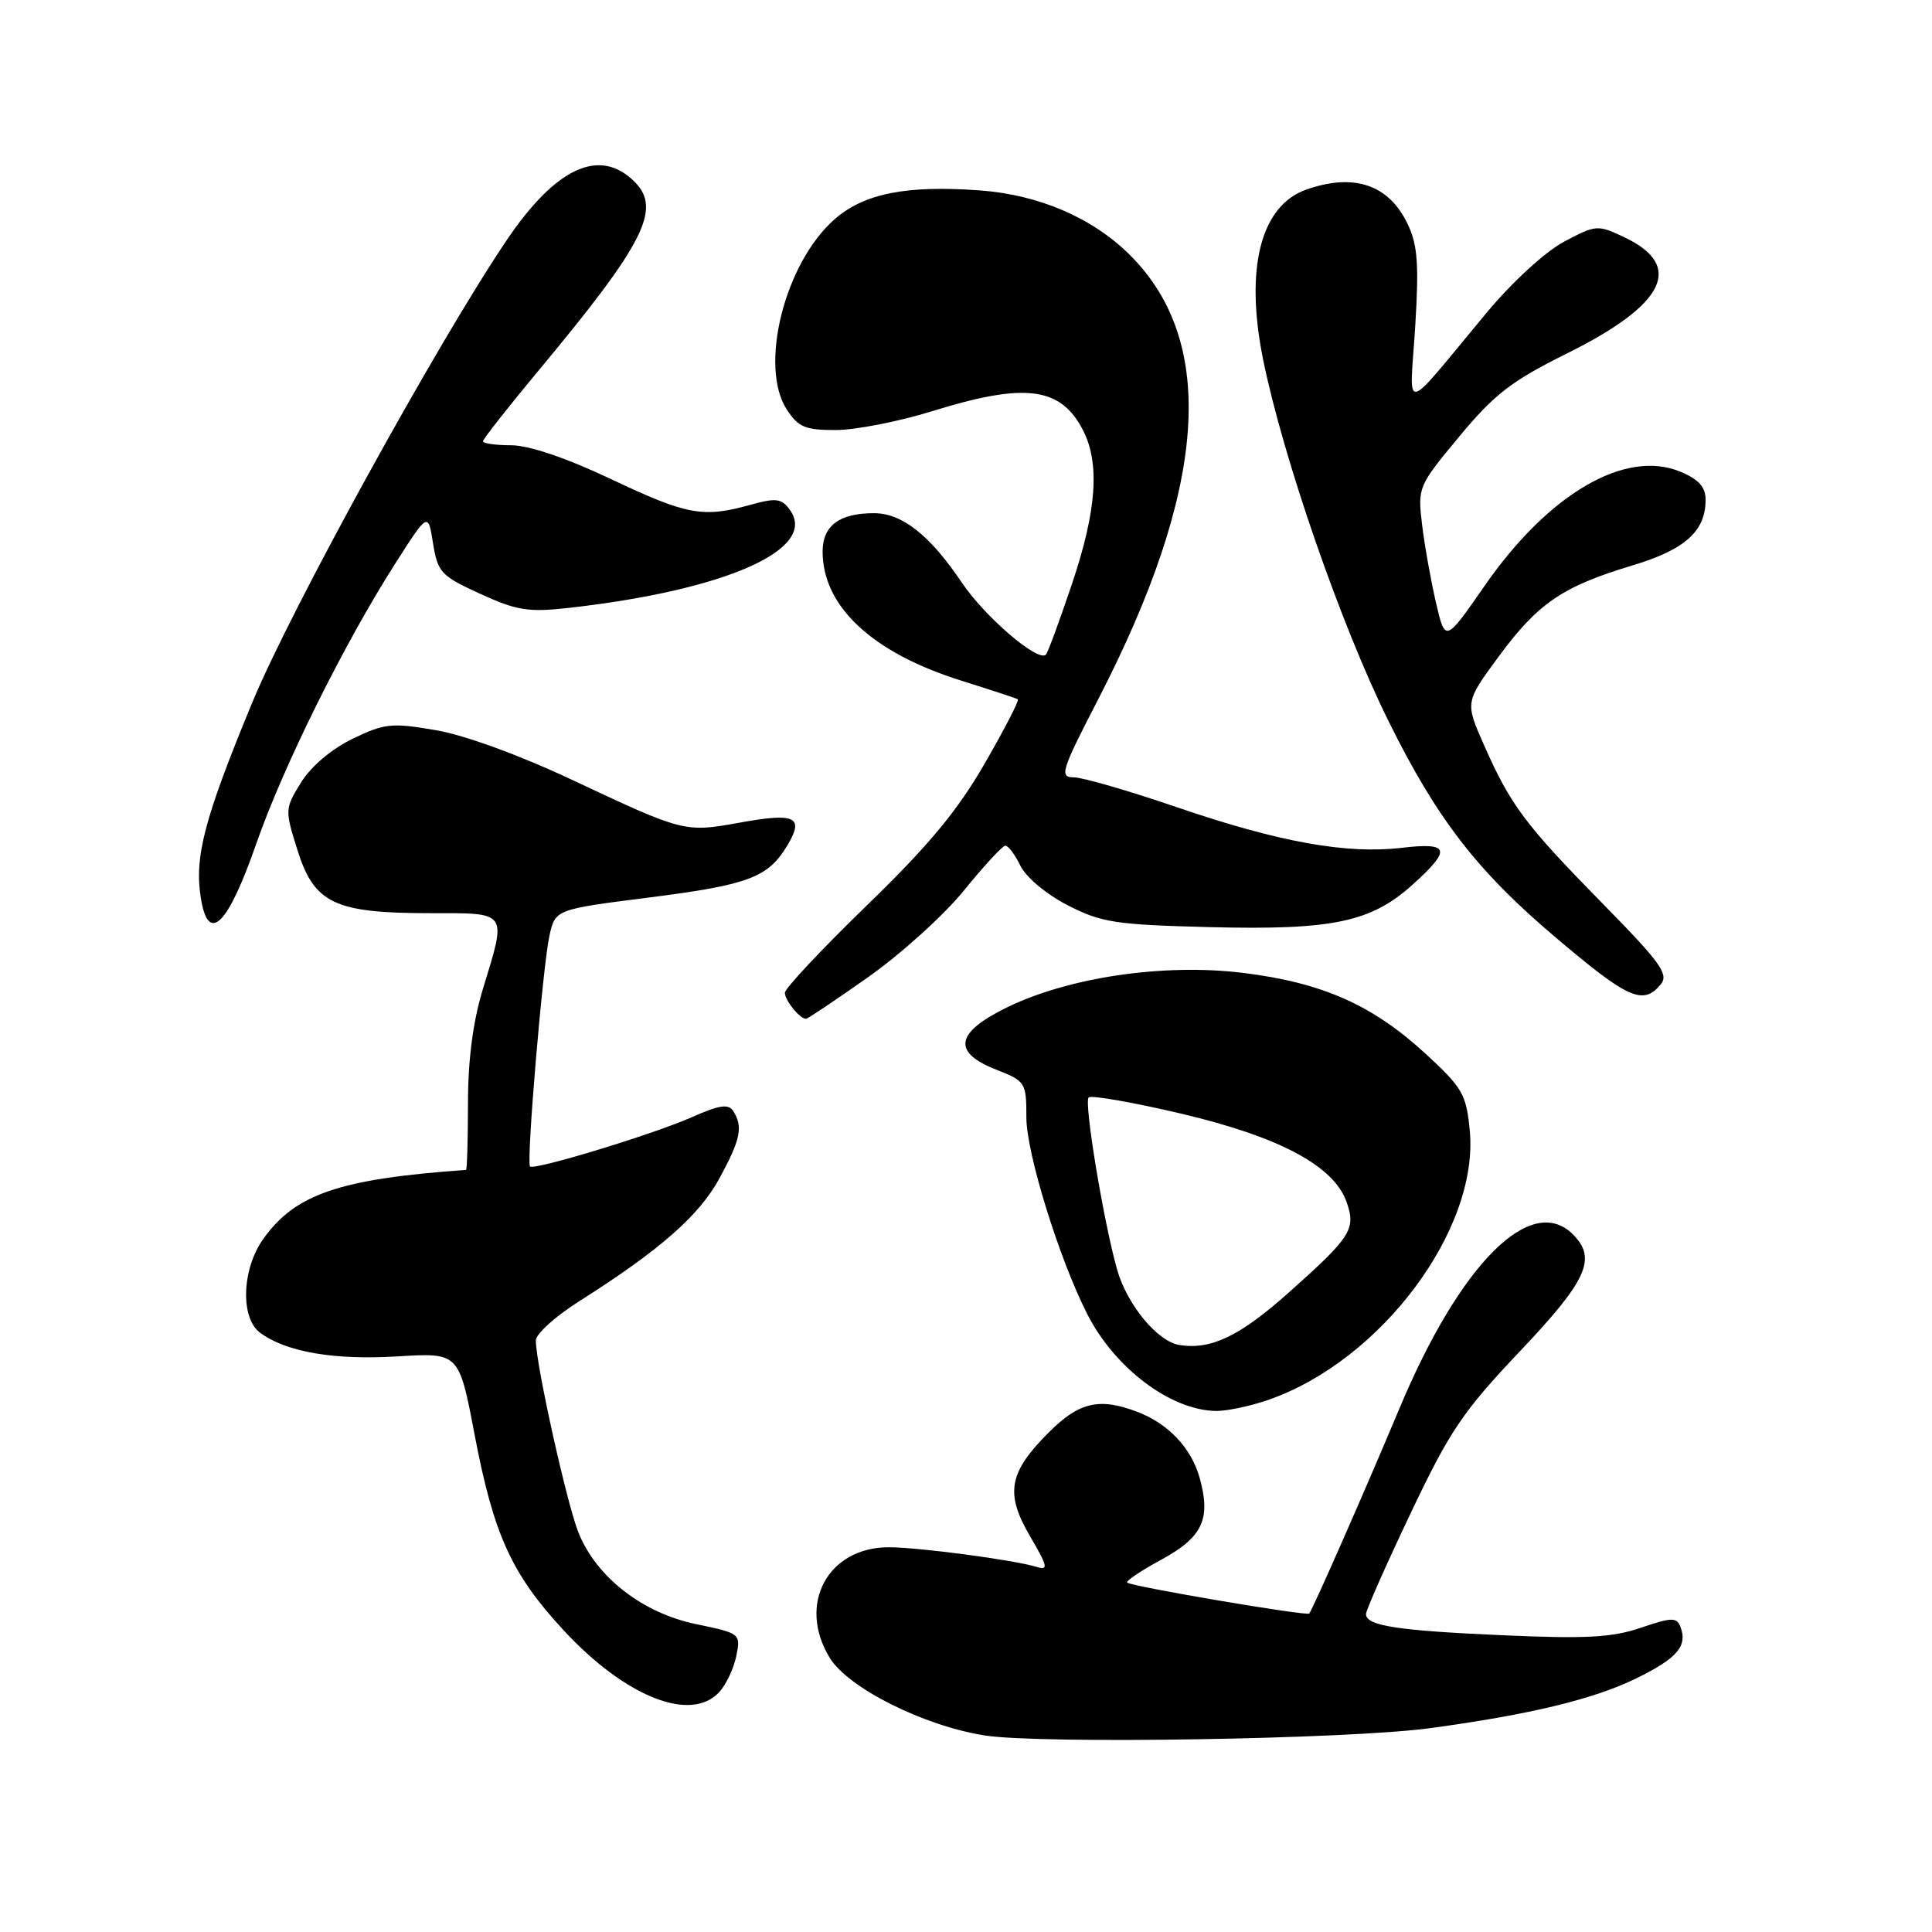 <?xml version="1.0" encoding="UTF-8" standalone="no"?>
<!DOCTYPE svg PUBLIC "-//W3C//DTD SVG 1.1//EN" "http://www.w3.org/Graphics/SVG/1.1/DTD/svg11.dtd" >
<svg xmlns="http://www.w3.org/2000/svg" xmlns:xlink="http://www.w3.org/1999/xlink" version="1.1" viewBox="0 0 256 256">
 <g >
 <path fill="currentColor"
d=" M 189.50 228.99 C 202.73 227.19 211.16 225.16 216.80 222.40 C 222.27 219.72 223.64 218.11 222.66 215.54 C 222.17 214.28 221.48 214.30 217.41 215.69 C 213.61 216.98 210.13 217.17 199.11 216.68 C 185.10 216.06 181.00 215.43 181.00 213.87 C 181.00 213.38 183.65 207.38 186.90 200.55 C 192.11 189.58 193.80 187.07 201.40 179.05 C 210.32 169.64 211.62 166.77 208.43 163.57 C 202.87 158.01 193.45 167.47 185.41 186.68 C 180.98 197.26 173.97 213.21 173.48 213.80 C 173.18 214.17 149.87 210.21 149.36 209.70 C 149.16 209.49 151.19 208.12 153.89 206.66 C 159.35 203.68 160.47 201.30 158.97 195.86 C 157.87 191.88 154.81 188.63 150.68 187.07 C 145.65 185.16 142.98 185.78 138.95 189.82 C 133.65 195.12 133.15 197.88 136.50 203.58 C 138.84 207.58 138.95 208.12 137.35 207.62 C 134.45 206.72 121.89 205.04 117.83 205.02 C 109.70 204.98 105.61 212.56 109.93 219.65 C 112.38 223.67 122.41 228.69 130.50 229.96 C 137.96 231.12 178.70 230.46 189.50 228.99 Z  M 95.33 224.18 C 96.24 223.19 97.24 221.03 97.57 219.40 C 98.16 216.47 98.08 216.42 92.26 215.21 C 85.15 213.75 79.01 208.97 76.65 203.08 C 75.10 199.21 71.00 180.73 71.00 177.62 C 71.00 176.76 73.59 174.42 76.75 172.42 C 87.42 165.66 92.64 161.09 95.34 156.12 C 98.14 150.97 98.48 149.31 97.16 147.23 C 96.53 146.23 95.32 146.41 91.61 148.06 C 86.46 150.33 70.77 155.11 70.23 154.56 C 69.72 154.05 71.92 128.00 72.80 124.00 C 73.58 120.50 73.58 120.50 86.04 118.92 C 99.31 117.23 101.82 116.27 104.40 111.90 C 106.57 108.22 105.35 107.67 97.97 109.01 C 90.71 110.32 90.60 110.29 75.82 103.34 C 68.84 100.06 61.56 97.40 57.74 96.75 C 51.89 95.75 50.96 95.84 46.71 97.90 C 43.92 99.25 41.21 101.55 39.89 103.68 C 37.74 107.16 37.73 107.30 39.43 112.69 C 41.64 119.71 44.36 121.00 56.97 121.00 C 67.41 121.00 67.16 120.64 64.00 131.00 C 62.67 135.35 62.01 140.39 62.01 146.25 C 62.00 151.06 61.89 155.01 61.75 155.02 C 44.99 156.21 39.13 158.21 34.89 164.16 C 32.03 168.17 31.82 174.66 34.48 176.61 C 37.96 179.16 44.30 180.24 52.66 179.73 C 60.82 179.23 60.82 179.23 62.88 190.07 C 65.41 203.36 67.78 208.57 74.69 216.03 C 82.89 224.88 91.59 228.32 95.33 224.18 Z  M 168.12 185.47 C 183.02 180.27 196.01 162.87 194.75 149.79 C 194.29 144.99 193.80 144.14 188.88 139.61 C 181.84 133.14 175.19 130.20 164.69 128.91 C 154.22 127.63 141.63 129.48 133.40 133.50 C 126.58 136.84 126.14 139.43 132.00 141.73 C 135.89 143.26 136.00 143.44 136.00 148.07 C 136.00 152.79 140.34 166.80 144.07 174.13 C 147.72 181.30 155.12 186.87 161.12 186.96 C 162.57 186.98 165.72 186.31 168.12 185.47 Z  M 115.04 129.47 C 119.36 126.43 125.05 121.28 127.70 118.03 C 130.34 114.77 132.81 112.09 133.20 112.06 C 133.58 112.03 134.48 113.21 135.20 114.70 C 135.94 116.23 138.63 118.49 141.47 119.95 C 145.96 122.25 147.78 122.53 160.33 122.85 C 176.60 123.26 181.68 122.19 187.20 117.20 C 192.38 112.52 192.09 111.60 185.73 112.34 C 178.41 113.20 169.47 111.59 155.94 106.96 C 149.57 104.78 143.43 103.00 142.27 103.00 C 140.35 103.00 140.62 102.14 145.47 92.75 C 159.94 64.75 161.35 45.42 149.77 33.84 C 144.81 28.88 137.71 25.81 129.84 25.23 C 120.09 24.52 114.49 25.63 110.58 29.06 C 103.95 34.88 100.53 48.58 104.27 54.29 C 105.79 56.61 106.73 57.00 110.77 56.98 C 113.37 56.98 119.10 55.85 123.50 54.49 C 135.81 50.66 140.53 51.25 143.49 56.98 C 145.77 61.40 145.32 67.68 142.01 77.47 C 140.37 82.33 138.83 86.51 138.59 86.74 C 137.55 87.78 130.52 81.76 127.45 77.20 C 123.21 70.90 119.53 68.00 115.80 68.00 C 111.22 68.00 109.00 69.66 109.00 73.08 C 109.00 80.37 115.61 86.51 127.38 90.19 C 131.29 91.42 134.67 92.53 134.87 92.66 C 135.08 92.80 133.09 96.64 130.46 101.20 C 126.85 107.46 123.01 112.08 114.83 120.00 C 108.88 125.78 104.00 130.97 104.00 131.55 C 104.00 132.56 105.98 135.00 106.80 135.00 C 107.02 135.00 110.73 132.51 115.04 129.47 Z  M 220.05 130.44 C 221.16 129.10 220.07 127.58 212.32 119.69 C 202.08 109.26 200.17 106.71 196.64 98.73 C 194.13 93.04 194.13 93.04 198.58 87.00 C 203.78 79.94 207.04 77.71 216.22 74.95 C 223.27 72.84 226.00 70.40 226.00 66.23 C 226.00 64.53 225.09 63.52 222.68 62.51 C 215.39 59.47 205.23 65.38 196.75 77.58 C 191.50 85.15 191.50 85.15 190.27 79.83 C 189.59 76.90 188.76 72.25 188.43 69.50 C 187.84 64.58 187.92 64.39 193.37 57.83 C 198.03 52.22 200.30 50.47 207.64 46.83 C 220.66 40.37 223.21 35.23 215.26 31.45 C 211.69 29.76 211.50 29.77 207.25 32.02 C 204.76 33.35 200.38 37.36 197.00 41.42 C 185.52 55.21 186.79 54.96 187.52 43.31 C 188.03 35.03 187.85 32.48 186.53 29.70 C 184.05 24.48 179.45 22.90 173.12 25.11 C 167.04 27.23 164.92 35.56 167.37 47.65 C 170.04 60.75 177.68 82.81 183.96 95.50 C 190.37 108.46 195.69 115.37 206.04 124.14 C 215.75 132.38 217.71 133.26 220.05 130.44 Z  M 33.96 111.79 C 37.51 101.59 45.59 85.29 52.37 74.68 C 56.72 67.86 56.72 67.86 57.38 71.99 C 58.00 75.84 58.43 76.31 63.62 78.68 C 68.47 80.90 70.00 81.15 75.35 80.55 C 96.19 78.21 108.47 72.76 104.65 67.54 C 103.56 66.04 102.83 65.95 99.44 66.89 C 93.15 68.64 91.06 68.26 81.00 63.50 C 75.02 60.67 70.11 59.01 67.75 59.00 C 65.69 59.00 64.00 58.76 64.00 58.47 C 64.00 58.18 67.32 53.96 71.37 49.09 C 85.38 32.26 87.70 27.70 84.09 24.09 C 79.49 19.49 73.67 22.15 67.13 31.84 C 58.00 45.36 38.54 80.72 33.42 93.10 C 27.06 108.49 25.74 113.51 26.61 118.99 C 27.60 125.18 30.17 122.67 33.96 111.79 Z  M 156.28 178.22 C 153.37 177.76 149.34 172.88 148.02 168.22 C 146.23 161.90 143.61 146.06 144.25 145.42 C 144.58 145.09 150.13 146.06 156.58 147.58 C 169.60 150.66 176.77 154.50 178.44 159.30 C 179.69 162.87 179.03 163.91 170.80 171.24 C 164.28 177.06 160.46 178.89 156.28 178.22 Z "/>
</g>
</svg>